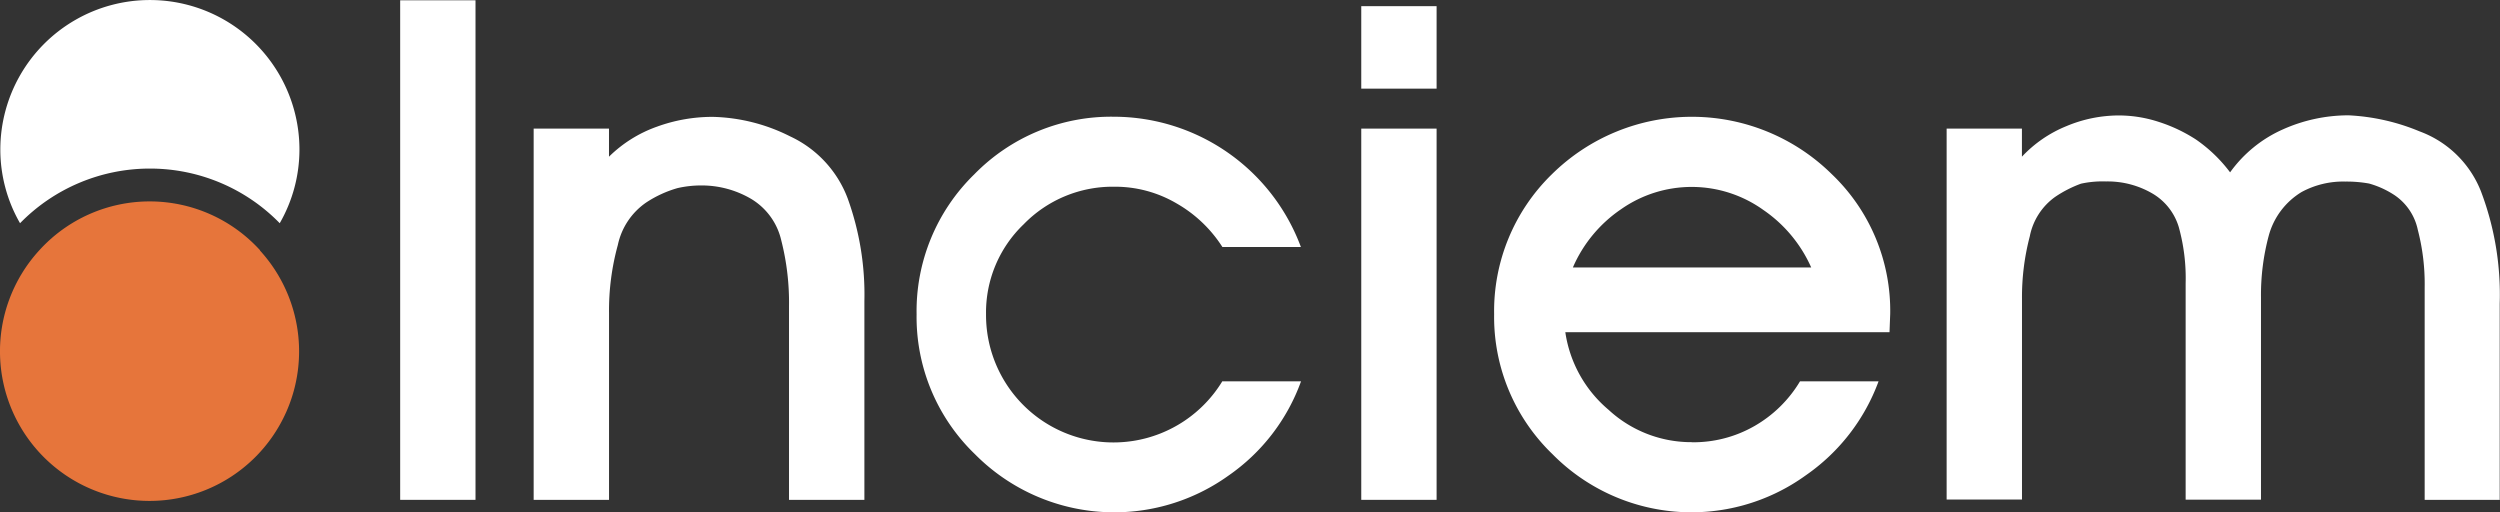 <?xml version="1.0" encoding="UTF-8"?>
<svg xmlns="http://www.w3.org/2000/svg" width="179.971" height="36.878" viewBox="0 0 179.971 36.878">
  <rect x="0" y="0" width="179.971" height="36.878" fill="#333333" stroke="none"/>
  <g id="Group_681" data-name="Group 681" transform="translate(0 0.001)">
    <g id="Group_3" data-name="Group 3" transform="translate(28.808 0.02)">
      <rect id="Rectangle_2" data-name="Rectangle 2" width="5.423" height="35.962" fill="#fff"></rect>
      <path id="Path_12" data-name="Path 12" d="M417.073,35.93V22a18.135,18.135,0,0,0-.563-4.769,4.7,4.7,0,0,0-2.2-2.988,7.028,7.028,0,0,0-3.522-.946,7.693,7.693,0,0,0-1.741.191,8.156,8.156,0,0,0-2.254,1.036,4.955,4.955,0,0,0-2.043,3.059,17.762,17.762,0,0,0-.634,4.89V35.93H398.69V9.205h5.423v2.022a9.367,9.367,0,0,1,3.431-2.153,11.66,11.66,0,0,1,4.045-.714,13,13,0,0,1,5.574,1.409,8.046,8.046,0,0,1,4.136,4.468,20.356,20.356,0,0,1,1.2,7.386V35.93Z" transform="translate(-389.081 0.032)" fill="#fff"></path>
      <path id="Path_13" data-name="Path 13" d="M448.106,27.4h5.655a14.055,14.055,0,0,1-5.232,6.792,14.11,14.11,0,0,1-18.243-1.55,13.709,13.709,0,0,1-4.2-10.072A13.747,13.747,0,0,1,430.236,12.5,13.761,13.761,0,0,1,440.318,8.35a14.381,14.381,0,0,1,13.433,9.378H448.1a9.5,9.5,0,0,0-3.3-3.139,8.734,8.734,0,0,0-4.478-1.2,8.928,8.928,0,0,0-6.53,2.707,8.781,8.781,0,0,0-2.707,6.46,9.174,9.174,0,0,0,17.015,4.83" transform="translate(-388.91 0.032)" fill="#fff"></path>
      <path id="Path_14" data-name="Path 14" d="M457.9.44h5.423V6.377H457.9Zm0,8.814h5.423V35.979H457.9Z" transform="translate(-388.713 -0.017)" fill="#fff"></path>
      <path id="Path_15" data-name="Path 15" d="M481.648,31.785a8.84,8.84,0,0,0,4.478-1.157,9.058,9.058,0,0,0,3.3-3.23h5.655a14.166,14.166,0,0,1-5.232,6.762,14.053,14.053,0,0,1-18.243-1.519,13.71,13.71,0,0,1-4.2-10.072A13.747,13.747,0,0,1,471.555,12.5a14.345,14.345,0,0,1,20.164-.01,13.585,13.585,0,0,1,4.2,10.052l-.05,1.318H472.531a9,9,0,0,0,3.109,5.584,8.774,8.774,0,0,0,5.987,2.334M473.075,19.2h17.156a9.859,9.859,0,0,0-3.441-4.136,8.855,8.855,0,0,0-10.253-.05,9.734,9.734,0,0,0-3.461,4.186" transform="translate(-388.654 0.032)" fill="#fff"></path>
      <path id="Path_16" data-name="Path 16" d="M539.616,35.931h-5.423V20.647A15.456,15.456,0,0,0,533.7,16.5a4,4,0,0,0-1.65-2.485,6.468,6.468,0,0,0-1.862-.855,9.112,9.112,0,0,0-1.7-.141,6.275,6.275,0,0,0-3.159.755,5.287,5.287,0,0,0-2.355,3.119,16.439,16.439,0,0,0-.564,4.447v14.58h-5.424V20.345a13.771,13.771,0,0,0-.493-4.045,4.183,4.183,0,0,0-1.922-2.435,6.384,6.384,0,0,0-3.31-.855,7.277,7.277,0,0,0-1.811.161,8.552,8.552,0,0,0-1.851.946,4.561,4.561,0,0,0-1.831,2.838,17.2,17.2,0,0,0-.563,4.518V35.911H499.78V9.206H505.2v2.022a9.036,9.036,0,0,1,3.19-2.194,9.778,9.778,0,0,1,3.8-.775,9.28,9.28,0,0,1,2.888.473A11.135,11.135,0,0,1,517.741,10a10.6,10.6,0,0,1,2.445,2.355,9.33,9.33,0,0,1,3.793-3.089,11.569,11.569,0,0,1,4.739-1.016,15.141,15.141,0,0,1,5.112,1.157,7.542,7.542,0,0,1,4.427,4.347,20.942,20.942,0,0,1,1.338,8.06v14.1Z" transform="translate(-388.453 0.031)" fill="#fff"></path>
    </g>
    <g id="Group_4" data-name="Group 4" transform="translate(0 -0.001)">
      <path id="Path_17" data-name="Path 17" d="M371.3,12.135a13.047,13.047,0,0,1,9.348,3.934,10.653,10.653,0,0,0,1.419-5.3,10.766,10.766,0,0,0-21.533,0,10.625,10.625,0,0,0,1.419,5.3,13.064,13.064,0,0,1,9.348-3.934" transform="translate(-360.51 0)" fill="#fff"></path>
      <path id="Path_18" data-name="Path 18" d="M379.236,17.932h0a10.732,10.732,0,0,0-15.9,0h0a10.766,10.766,0,1,0,15.878,0" transform="translate(-360.51 0.09)" fill="#e6753b"></path>
    </g>
  </g>
</svg>
